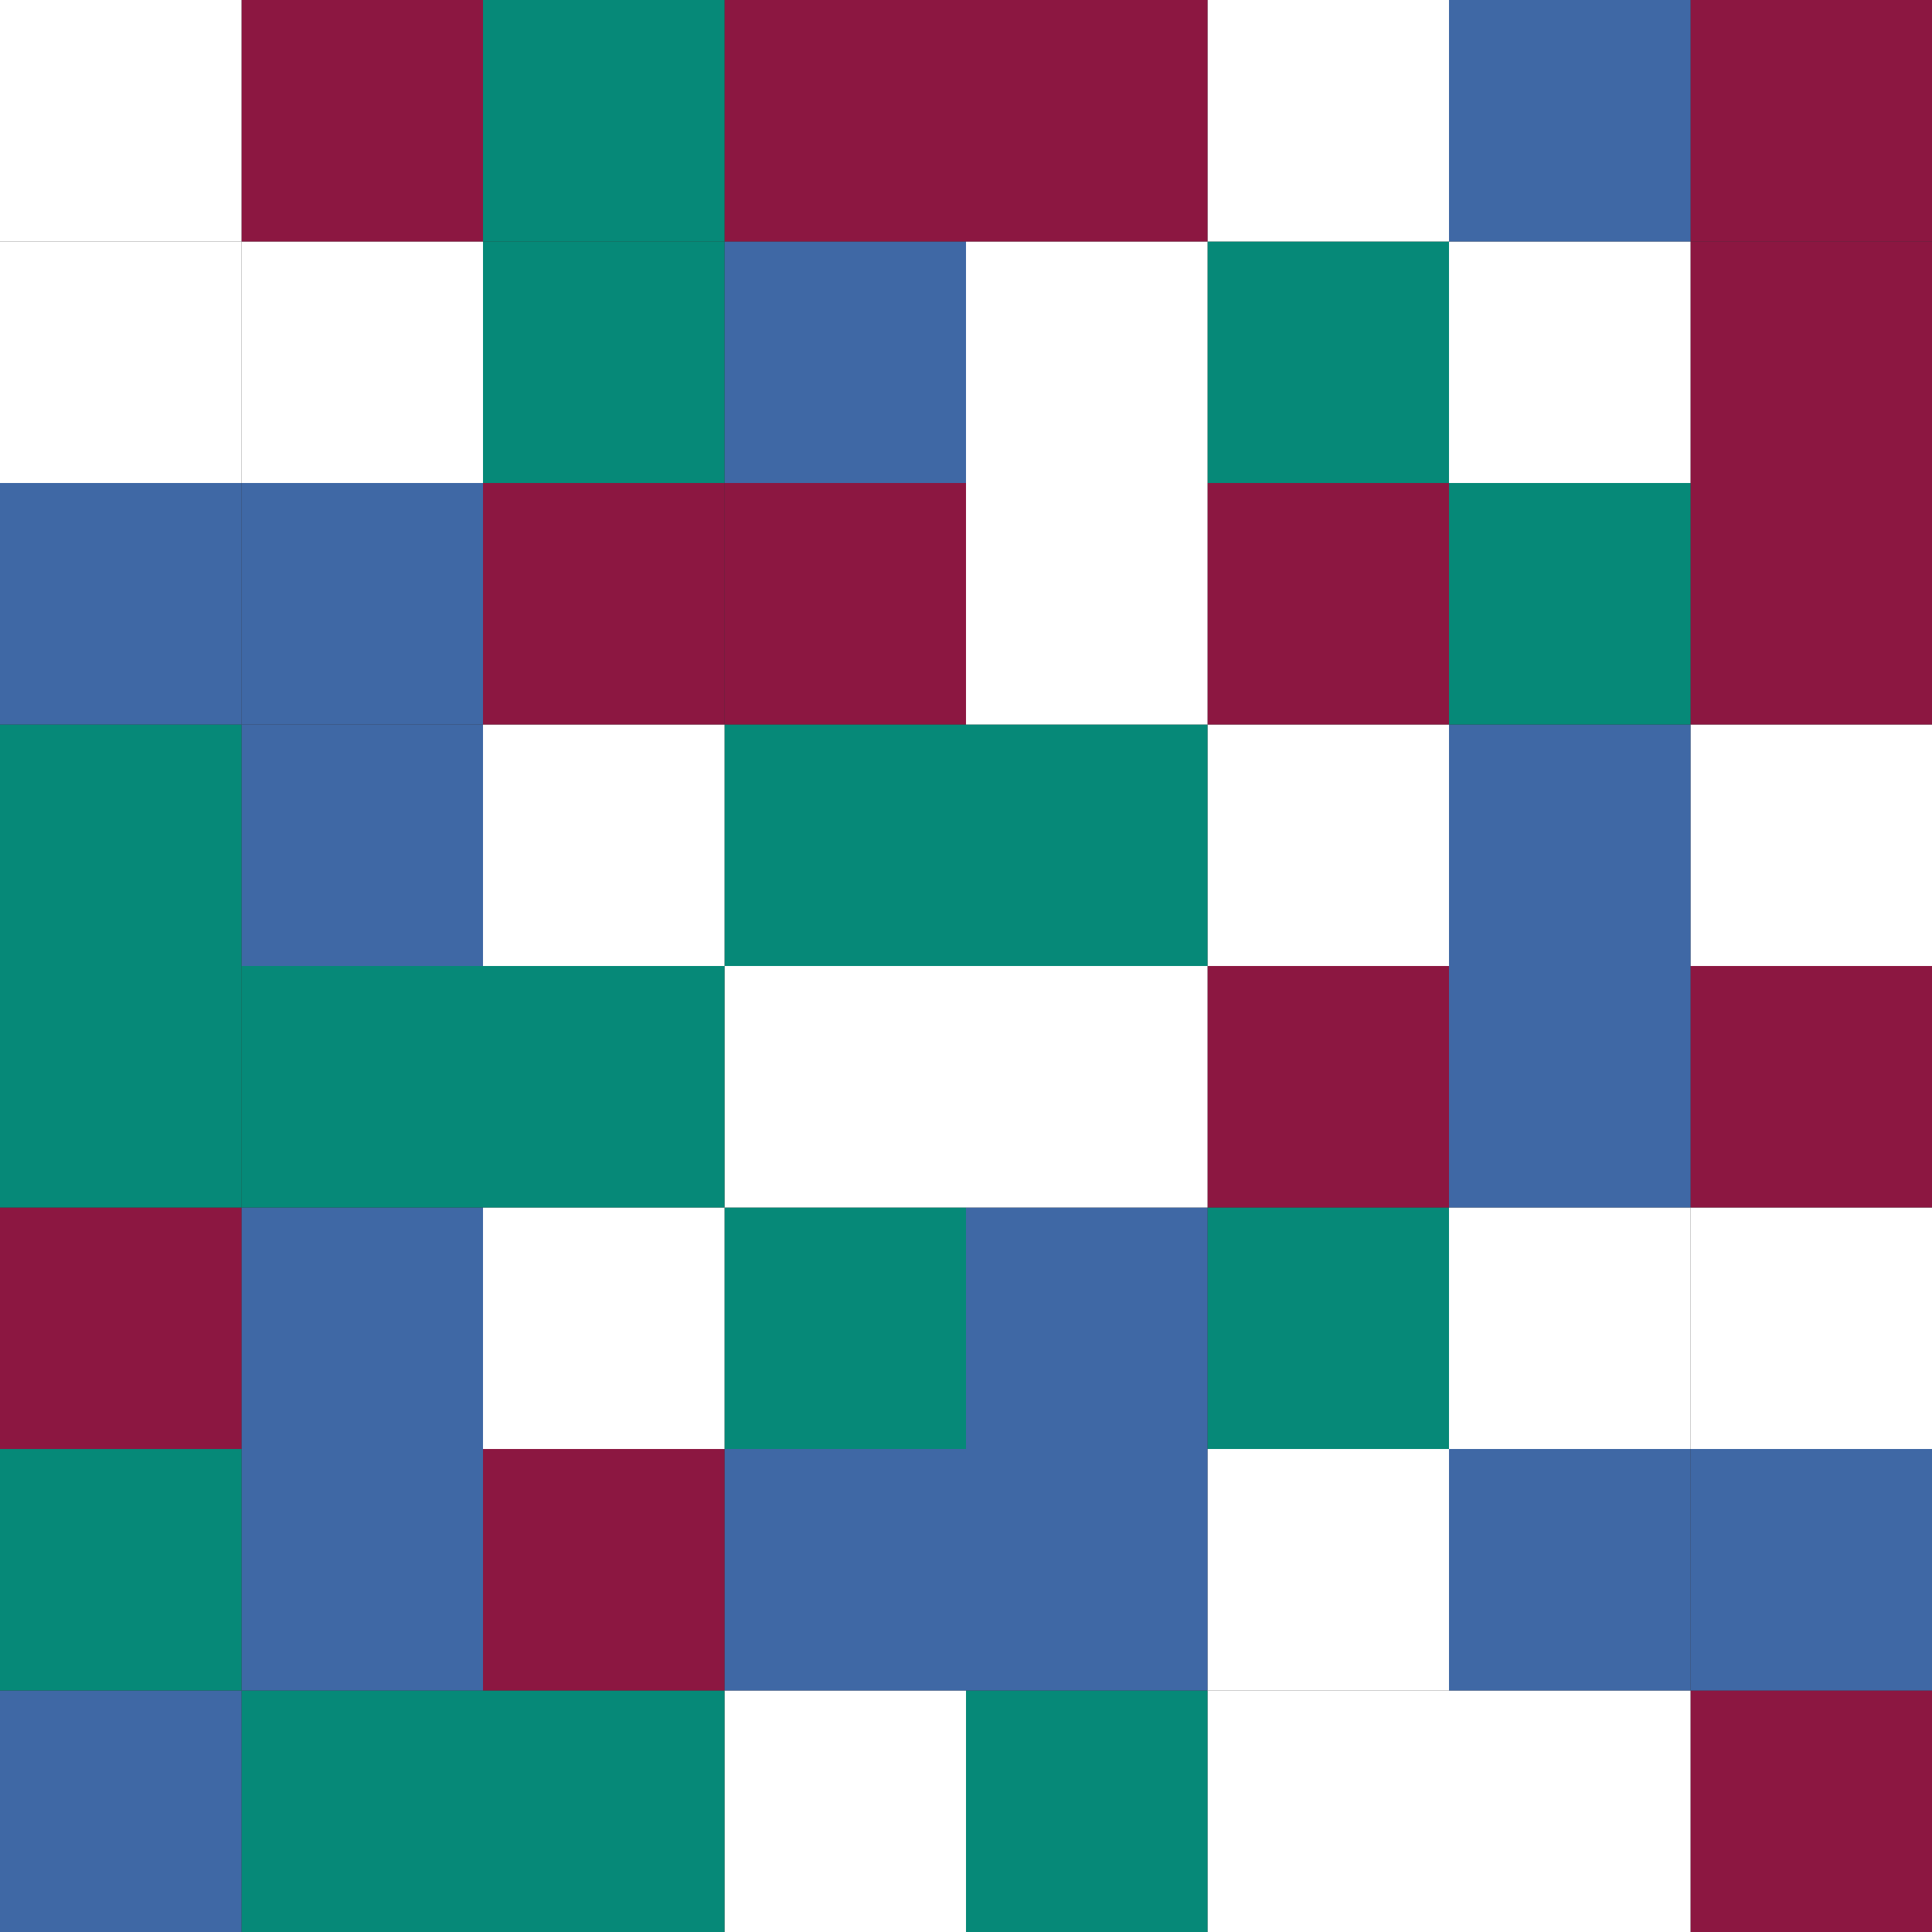 <svg width="80" height="80" viewBox="0 0 80 80" fill="none" xmlns="http://www.w3.org/2000/svg">
<rect x="0" y="0" width="80" height="80" fill="#333333" stroke="none"/>
<g clip-path="url(#clip0_9458_6473)">
<rect x="70" y="70" width="10" height="10" fill="#8C1741"/>
<rect x="60" y="70" width="10" height="10" fill="white"/>
<rect x="50" y="70" width="10" height="10" fill="white"/>
<rect x="40" y="70" width="10" height="10" fill="#068978"/>
<rect x="30" y="70" width="10" height="10" fill="white"/>
<rect x="20" y="70" width="10" height="10" fill="#068978"/>
<rect x="10" y="70" width="10" height="10" fill="#068978"/>
<rect y="70" width="10" height="10" fill="#3F68A5"/>
<rect x="70" y="60" width="10" height="10" fill="#3F68A5"/>
<rect x="60" y="60" width="10" height="10" fill="#3F68A5"/>
<rect x="50" y="60" width="10" height="10" fill="white"/>
<rect x="40" y="60" width="10" height="10" fill="#3F68A5"/>
<rect x="30" y="60" width="10" height="10" fill="#3F68A5"/>
<rect x="20" y="60" width="10" height="10" fill="#8C1741"/>
<rect x="10" y="60" width="10" height="10" fill="#3F68A5"/>
<rect y="60" width="10" height="10" fill="#068978"/>
<rect x="70" y="50" width="10" height="10" fill="white"/>
<rect x="60" y="50" width="10" height="10" fill="white"/>
<rect x="50" y="50" width="10" height="10" fill="#068978"/>
<rect x="40" y="50" width="10" height="10" fill="#3F68A5"/>
<rect x="30" y="50" width="10" height="10" fill="#068978"/>
<rect x="20" y="50" width="10" height="10" fill="white"/>
<rect x="10" y="50" width="10" height="10" fill="#3F68A5"/>
<rect y="50" width="10" height="10" fill="#8C1741"/>
<rect x="70" y="40" width="10" height="10" fill="#8C1741"/>
<rect x="60" y="40" width="10" height="10" fill="#3F68A5"/>
<rect x="50" y="40" width="10" height="10" fill="#8C1741"/>
<rect x="40" y="40" width="10" height="10" fill="white"/>
<rect x="30" y="40" width="10" height="10" fill="white"/>
<rect x="20" y="40" width="10" height="10" fill="#068978"/>
<rect x="10" y="40" width="10" height="10" fill="#068978"/>
<rect y="40" width="10" height="10" fill="#068978"/>
<rect x="70" y="30" width="10" height="10" fill="white"/>
<rect x="60" y="30" width="10" height="10" fill="#3F68A5"/>
<rect x="50" y="30" width="10" height="10" fill="white"/>
<rect x="40" y="30" width="10" height="10" fill="#068978"/>
<rect x="30" y="30" width="10" height="10" fill="#068978"/>
<rect x="20" y="30" width="10" height="10" fill="white"/>
<rect x="10" y="30" width="10" height="10" fill="#3F68A5"/>
<rect y="30" width="10" height="10" fill="#068978"/>
<rect x="70" y="20" width="10" height="10" fill="#8C1741"/>
<rect x="60" y="20" width="10" height="10" fill="#068978"/>
<rect x="50" y="20" width="10" height="10" fill="#8C1741"/>
<rect x="40" y="20" width="10" height="10" fill="white"/>
<rect x="30" y="20" width="10" height="10" fill="#8C1741"/>
<rect x="20" y="20" width="10" height="10" fill="#8C1741"/>
<rect x="10" y="20" width="10" height="10" fill="#3F68A5"/>
<rect y="20" width="10" height="10" fill="#3F68A5"/>
<rect x="70" y="10" width="10" height="10" fill="#8C1741"/>
<rect x="60" y="10" width="10" height="10" fill="white"/>
<rect x="50" y="10" width="10" height="10" fill="#068978"/>
<rect x="40" y="10" width="10" height="10" fill="white"/>
<rect x="30" y="10" width="10" height="10" fill="#3F68A5"/>
<rect x="20" y="10" width="10" height="10" fill="#068978"/>
<rect x="10" y="10" width="10" height="10" fill="white"/>
<rect y="10" width="10" height="10" fill="white"/>
<rect x="70" width="10" height="10" fill="#8C1741"/>
<rect x="60" width="10" height="10" fill="#3F68A5"/>
<rect x="50" width="10" height="10" fill="white"/>
<rect x="40" width="10" height="10" fill="#8C1741"/>
<rect x="30" width="10" height="10" fill="#8C1741"/>
<rect x="20" width="10" height="10" fill="#068978"/>
<rect x="10" width="10" height="10" fill="#8C1741"/>
<rect width="10" height="10" fill="white"/>
</g>
<defs>
<clipPath id="clip0_9458_6473">
<rect width="80" height="80" fill="white"/>
</clipPath>
</defs>
</svg>
